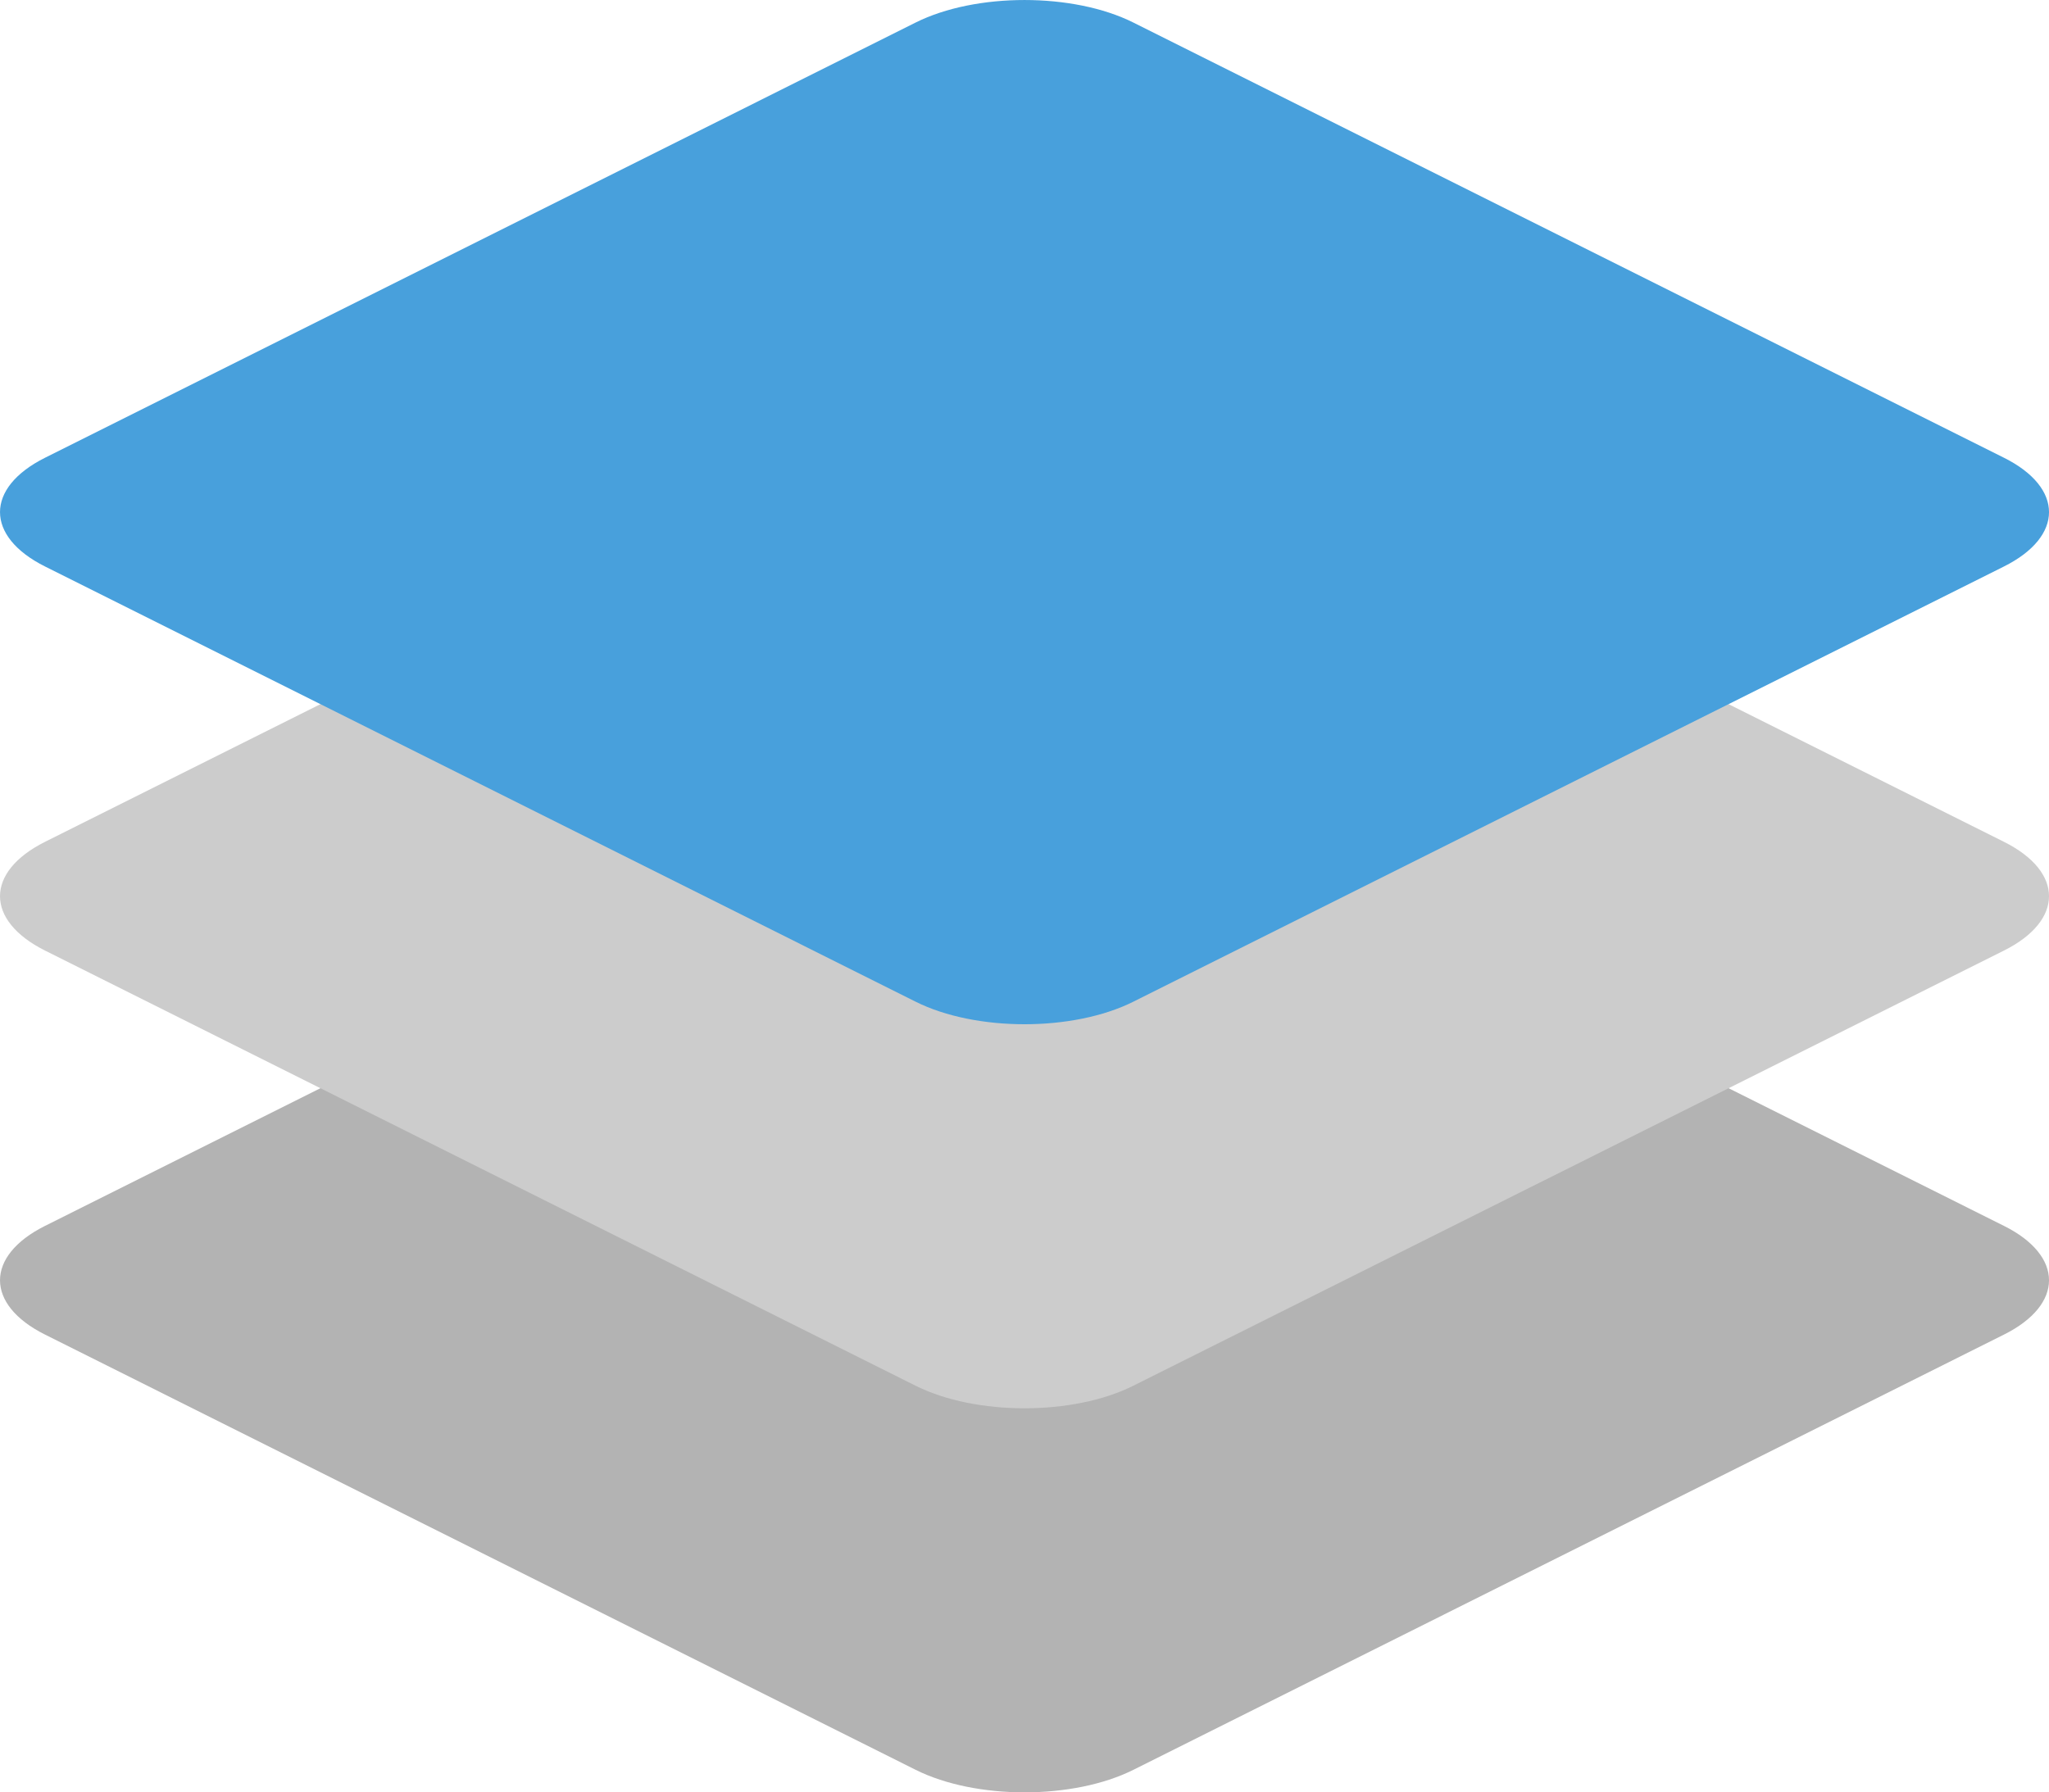 <svg xmlns="http://www.w3.org/2000/svg" width="64.006" height="56.004"><path d="M62.598 38.303L35.402 24.704c-1.877-.938-4.921-.938-6.799 0L1.408 38.303c-1.877.938-1.877 2.461 0 3.398L28.604 55.3c1.878.938 4.922.938 6.799 0l27.195-13.599c1.878-.937 1.878-2.46 0-3.398z" fill="#b3b3b3"/><path d="M62.598 26.303L35.402 12.705c-1.877-.939-4.921-.939-6.799 0L1.408 26.303c-1.877.938-1.877 2.46 0 3.399l27.195 13.597c1.878.939 4.922.939 6.799 0l27.195-13.597c1.879-.939 1.879-2.461.001-3.399z" fill="#ccc"/><path d="M62.598 14.302L35.402.704c-1.877-.938-4.921-.938-6.799 0L1.408 14.302c-1.877.938-1.877 2.461 0 3.399l27.195 13.598c1.878.939 4.922.939 6.799 0l27.195-13.598c1.879-.938 1.879-2.461.001-3.399z" fill="#48a0dc"/></svg>